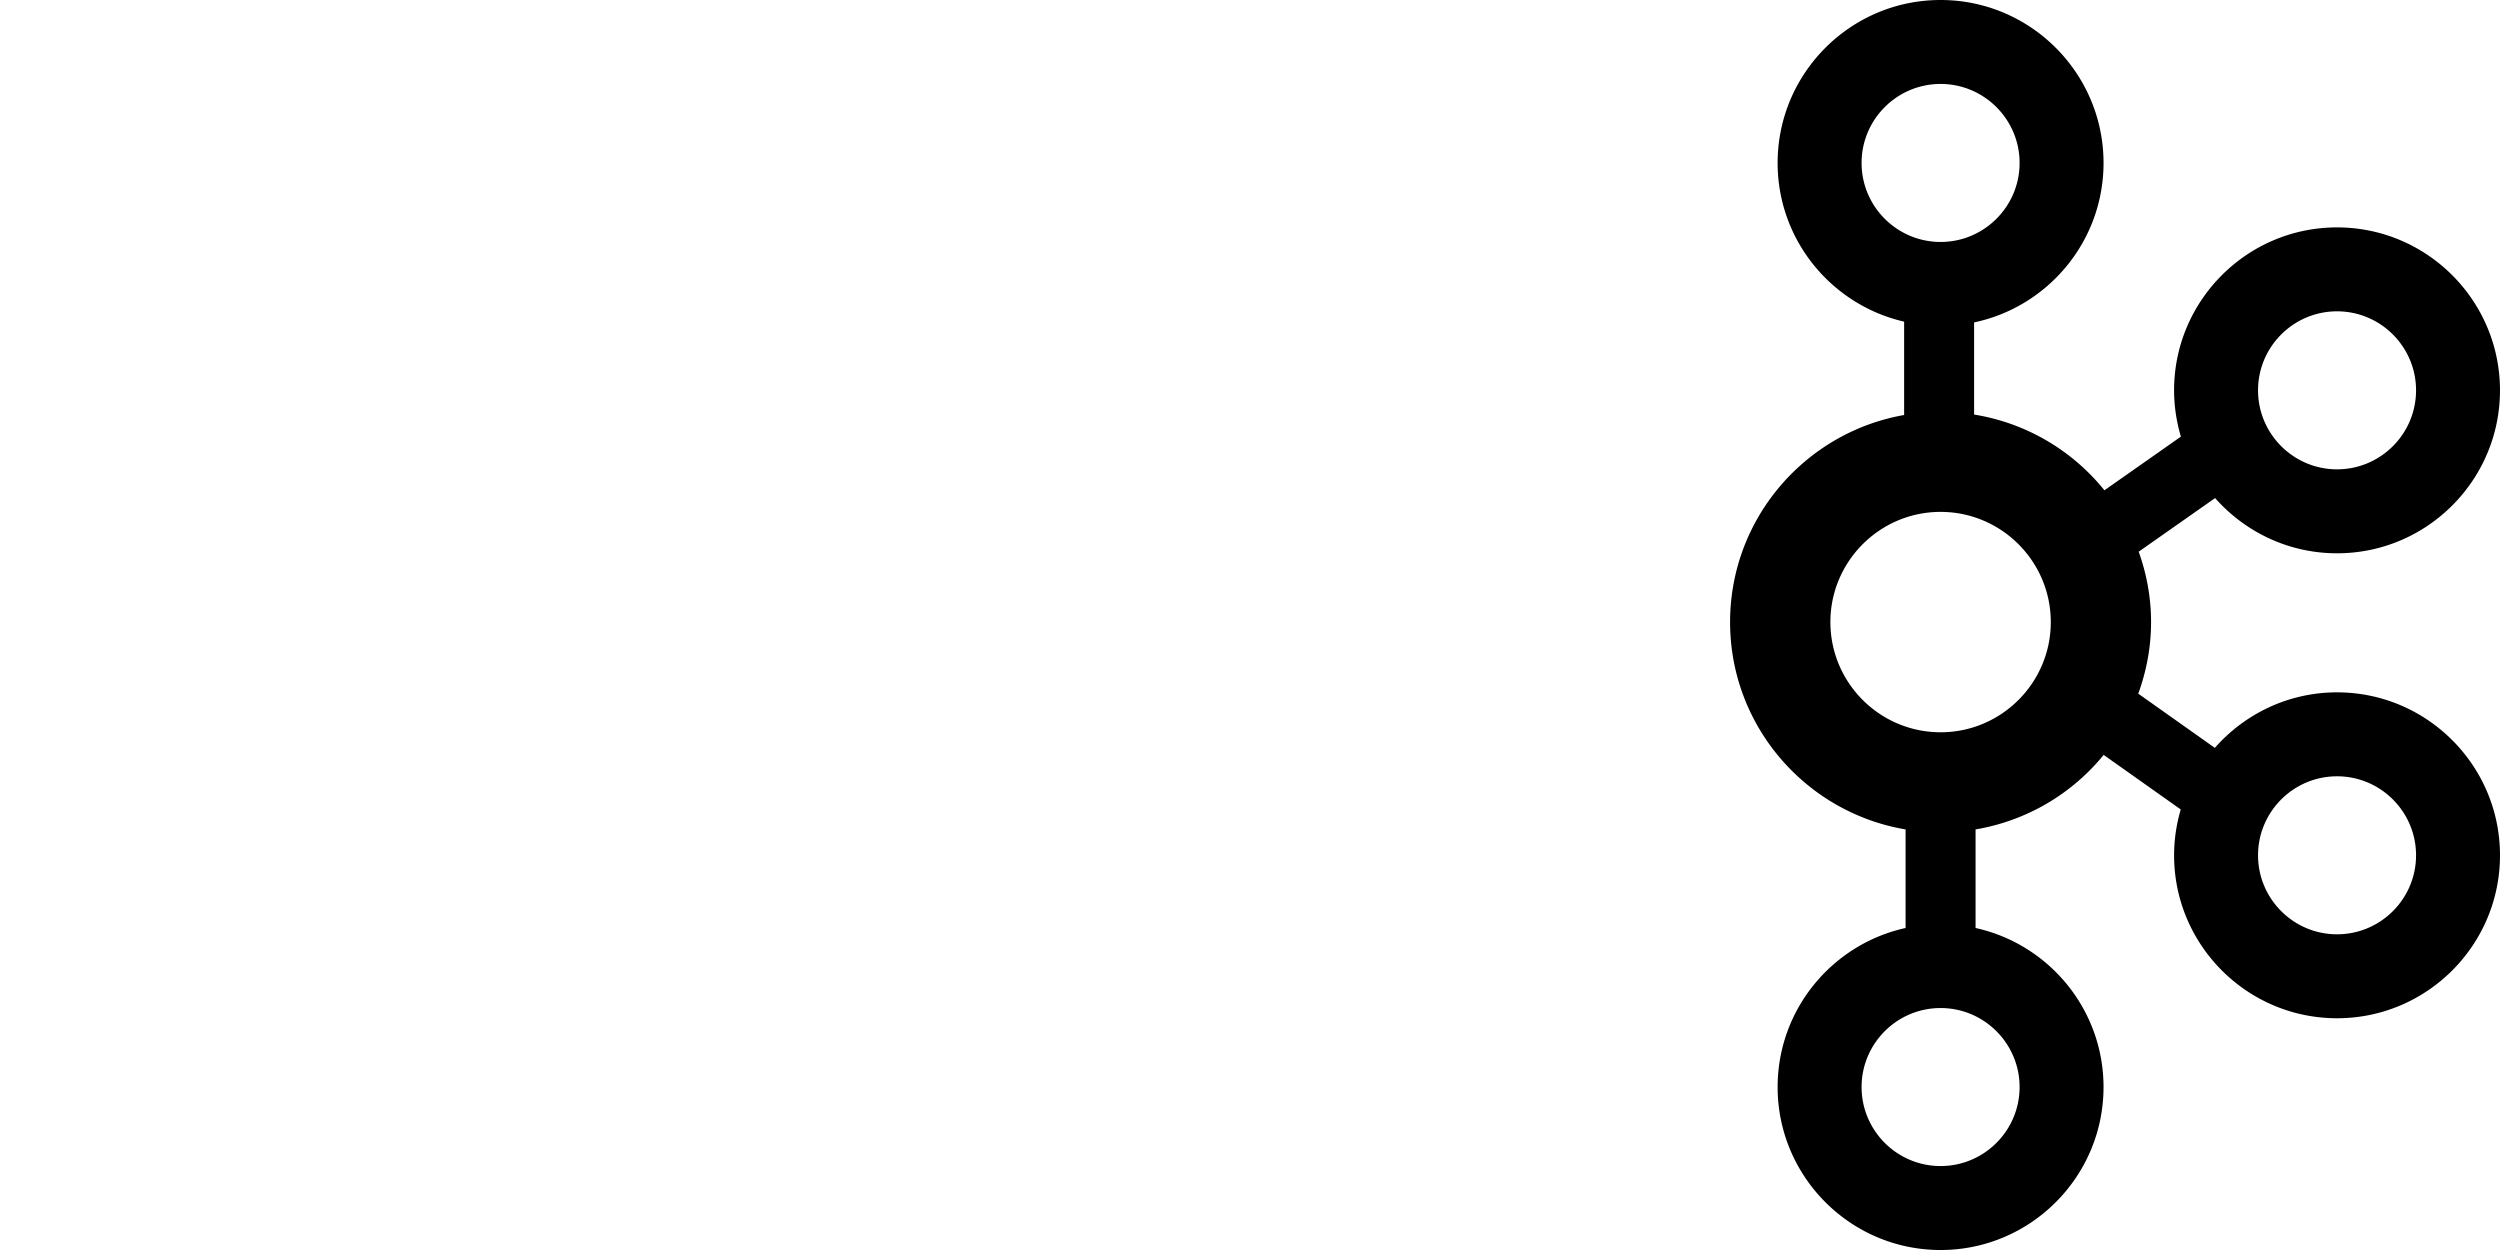 <svg xmlns="http://www.w3.org/2000/svg" viewBox="0 0 190.5 95.25" height="360" width="720">
  <g id="layer1">
    <path
       style="stroke-width:0.229"
       d="m 178.083,52.757 c -3.709,0 -7.035,1.643 -9.312,4.231 l -5.835,-4.131 c 0.619,-1.705 0.975,-3.537 0.975,-5.453 0,-1.883 -0.343,-3.684 -0.943,-5.364 l 5.822,-4.087 c 2.276,2.574 5.594,4.209 9.292,4.209 6.846,0 12.417,-5.57 12.417,-12.417 0,-6.847 -5.571,-12.417 -12.417,-12.417 -6.846,0 -12.417,5.57 -12.417,12.417 0,1.226 0.191,2.407 0.518,3.527 l -5.826,4.089 c -2.432,-3.019 -5.938,-5.127 -9.93,-5.771 v -7.022 c 5.625,-1.181 9.863,-6.179 9.863,-12.15 C 160.289,5.57 154.718,0 147.872,0 c -6.846,0 -12.417,5.57 -12.417,12.417 0,5.891 4.128,10.827 9.64,12.093 v 7.113 c -7.523,1.32 -13.262,7.885 -13.262,15.781 0,7.934 5.796,14.523 13.373,15.798 v 7.511 c -5.568,1.224 -9.751,6.19 -9.751,12.121 0,6.847 5.571,12.417 12.417,12.417 6.846,0 12.417,-5.57 12.417,-12.417 0,-5.931 -4.183,-10.897 -9.751,-12.121 v -7.511 a 16.033,16.033 0 0 0 9.762,-5.678 l 5.874,4.158 c -0.327,1.109 -0.508,2.279 -0.508,3.492 0,6.847 5.571,12.417 12.417,12.417 6.846,0 12.417,-5.57 12.417,-12.417 0,-6.847 -5.571,-12.417 -12.417,-12.417 z m 0,-29.034 c 3.32,0 6.02,2.701 6.02,6.02 0,3.319 -2.699,6.02 -6.02,6.02 -3.32,0 -6.02,-2.701 -6.02,-6.02 0,-3.319 2.699,-6.02 6.02,-6.02 z M 141.853,12.417 c 0,-3.319 2.699,-6.02 6.02,-6.02 3.32,0 6.02,2.701 6.02,6.02 0,3.319 -2.699,6.02 -6.02,6.02 -3.32,0 -6.02,-2.701 -6.02,-6.02 z m 12.04,70.416 c 0,3.319 -2.699,6.02 -6.02,6.02 -3.32,0 -6.02,-2.701 -6.02,-6.02 0,-3.319 2.699,-6.02 6.02,-6.02 3.32,0 6.02,2.701 6.02,6.02 z m -6.02,-27.034 c -4.63,0 -8.397,-3.766 -8.397,-8.396 0,-4.63 3.767,-8.397 8.397,-8.397 4.63,0 8.397,3.767 8.397,8.397 0,4.63 -3.767,8.396 -8.397,8.396 z m 30.21,15.395 c -3.32,0 -6.02,-2.701 -6.02,-6.02 0,-3.319 2.699,-6.02 6.02,-6.02 3.32,0 6.02,2.701 6.02,6.02 0,3.319 -2.699,6.02 -6.02,6.02 z"
       id="path833" />
  </g>
</svg>

